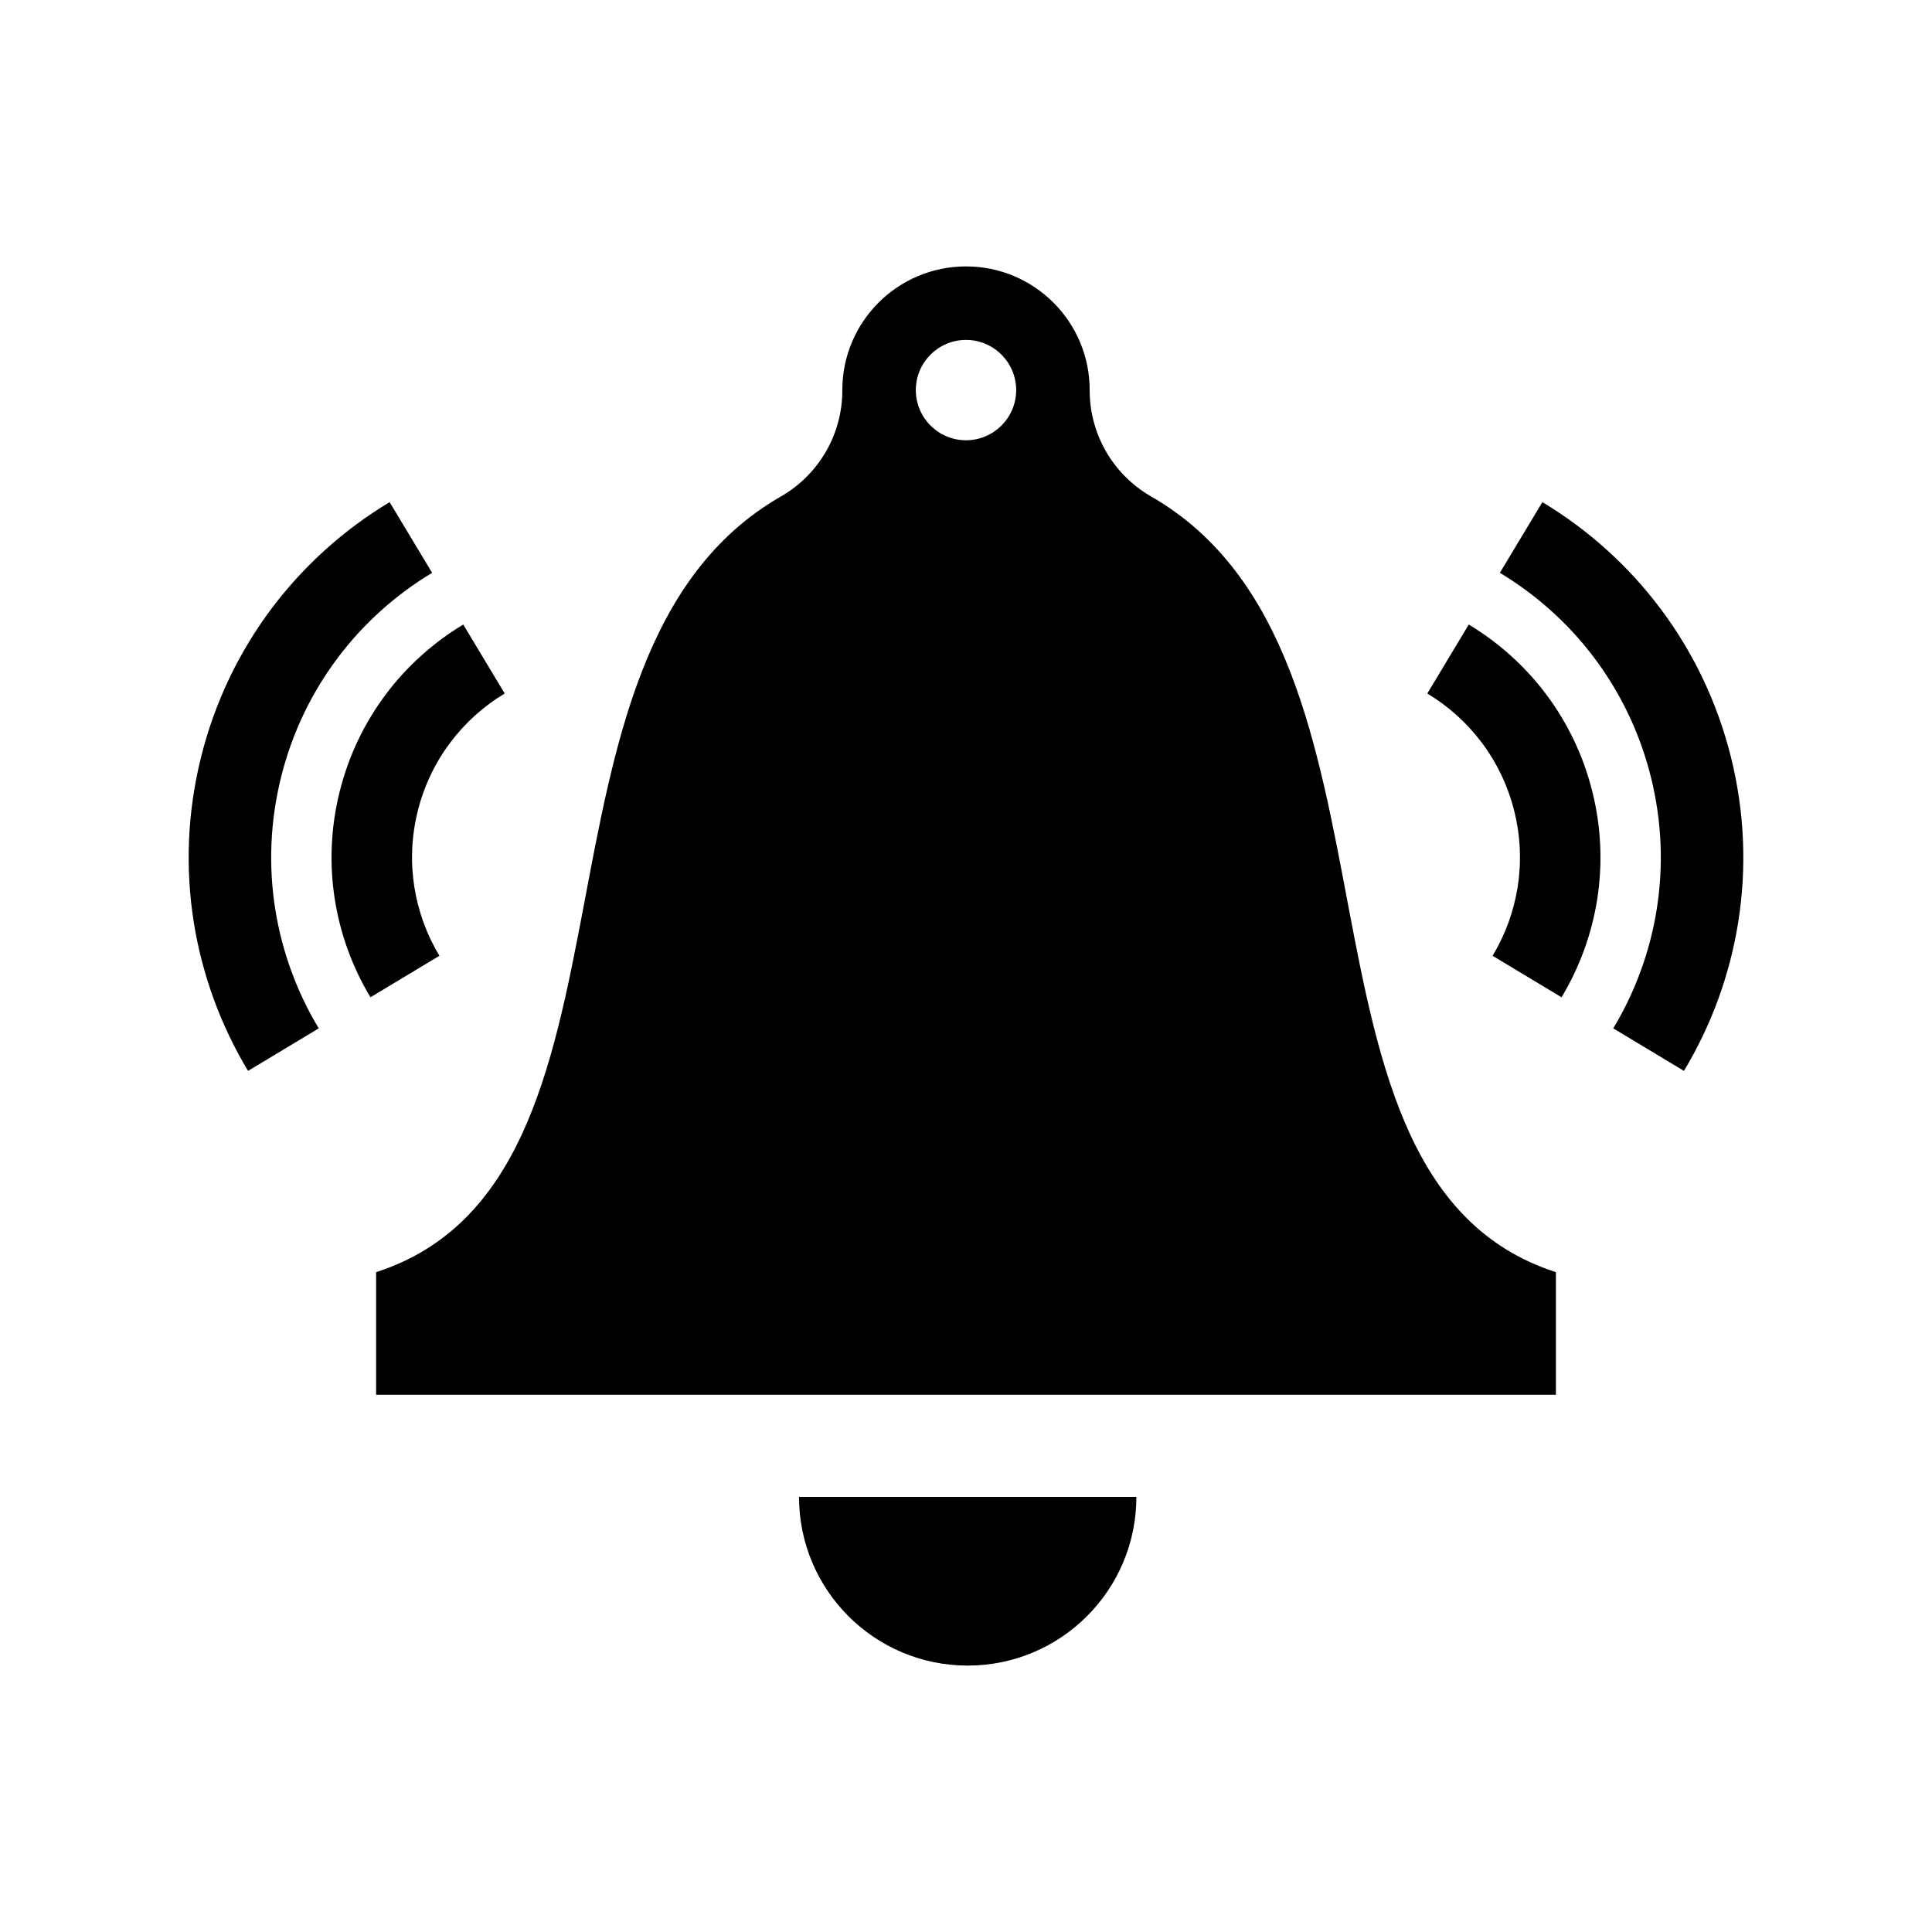 <?xml version="1.0" encoding="utf-8"?>

<!-- License Agreement at http://iconmonstr.com/license/ -->

<!DOCTYPE svg PUBLIC "-//W3C//DTD SVG 1.1//EN" "http://www.w3.org/Graphics/SVG/1.1/DTD/svg11.dtd">
<svg version="1.1" xmlns="http://www.w3.org/2000/svg" xmlns:xlink="http://www.w3.org/1999/xlink" x="0px" y="0px"
	 width="512px" height="512px" viewBox="0 0 512 512" enable-background="new 0 0 512 512" xml:space="preserve">
<path id="bell-7-icon" d="M305.041,131.559c-10.059-5.773-16.285-16.529-16.266-28.125c0-0.02,0-0.039,0-0.059
	c0-18.1-14.676-32.773-32.775-32.773c-18.102,0-32.775,14.674-32.775,32.773c0,0.02,0,0.039,0,0.059
	c0.02,11.609-6.195,22.346-16.266,28.125C133.987,173.444,175.918,312.55,99.67,337.134v32.492h312.66v-32.492
	C336.082,312.548,378.014,173.442,305.041,131.559z M256,90.08c7.332,0,13.297,5.963,13.297,13.297
	c0,7.332-5.965,13.297-13.297,13.297s-13.299-5.965-13.299-13.297C242.701,96.043,248.668,90.08,256,90.08z M301.15,396.7
	c0,24.688-20.014,44.698-44.701,44.698c-24.686,0-44.699-20.011-44.699-44.698H301.15z M401.299,214.956
	c3.375,13.572,0.934,27.23-5.748,38.34l18.275,10.99c9.496-15.785,12.965-35.195,8.166-54.482
	c-4.803-19.289-16.969-34.801-32.756-44.295l-10.986,18.275C389.357,190.466,397.916,201.384,401.299,214.956z M458.722,200.661
	c-7.326-29.434-25.886-53.106-49.974-67.591l-11.268,18.732c19.295,11.604,34.162,30.565,40.031,54.138
	c5.864,23.576,1.625,47.295-9.98,66.588l18.733,11.268C460.749,259.704,466.048,230.093,458.722,200.661z M133.75,183.784
	l-10.986-18.275c-15.787,9.494-27.953,25.006-32.756,44.295c-4.799,19.287-1.33,38.697,8.166,54.482l18.275-10.99
	c-6.682-11.109-9.123-24.768-5.748-38.34C114.084,201.384,122.643,190.466,133.75,183.784z M65.735,283.796l18.734-11.268
	c-11.605-19.293-15.846-43.012-9.98-66.588c5.869-23.572,20.736-42.534,40.031-54.138l-11.268-18.732
	c-24.088,14.484-42.648,38.157-49.975,67.591C45.952,230.093,51.25,259.704,65.735,283.796z"/>
</svg>
